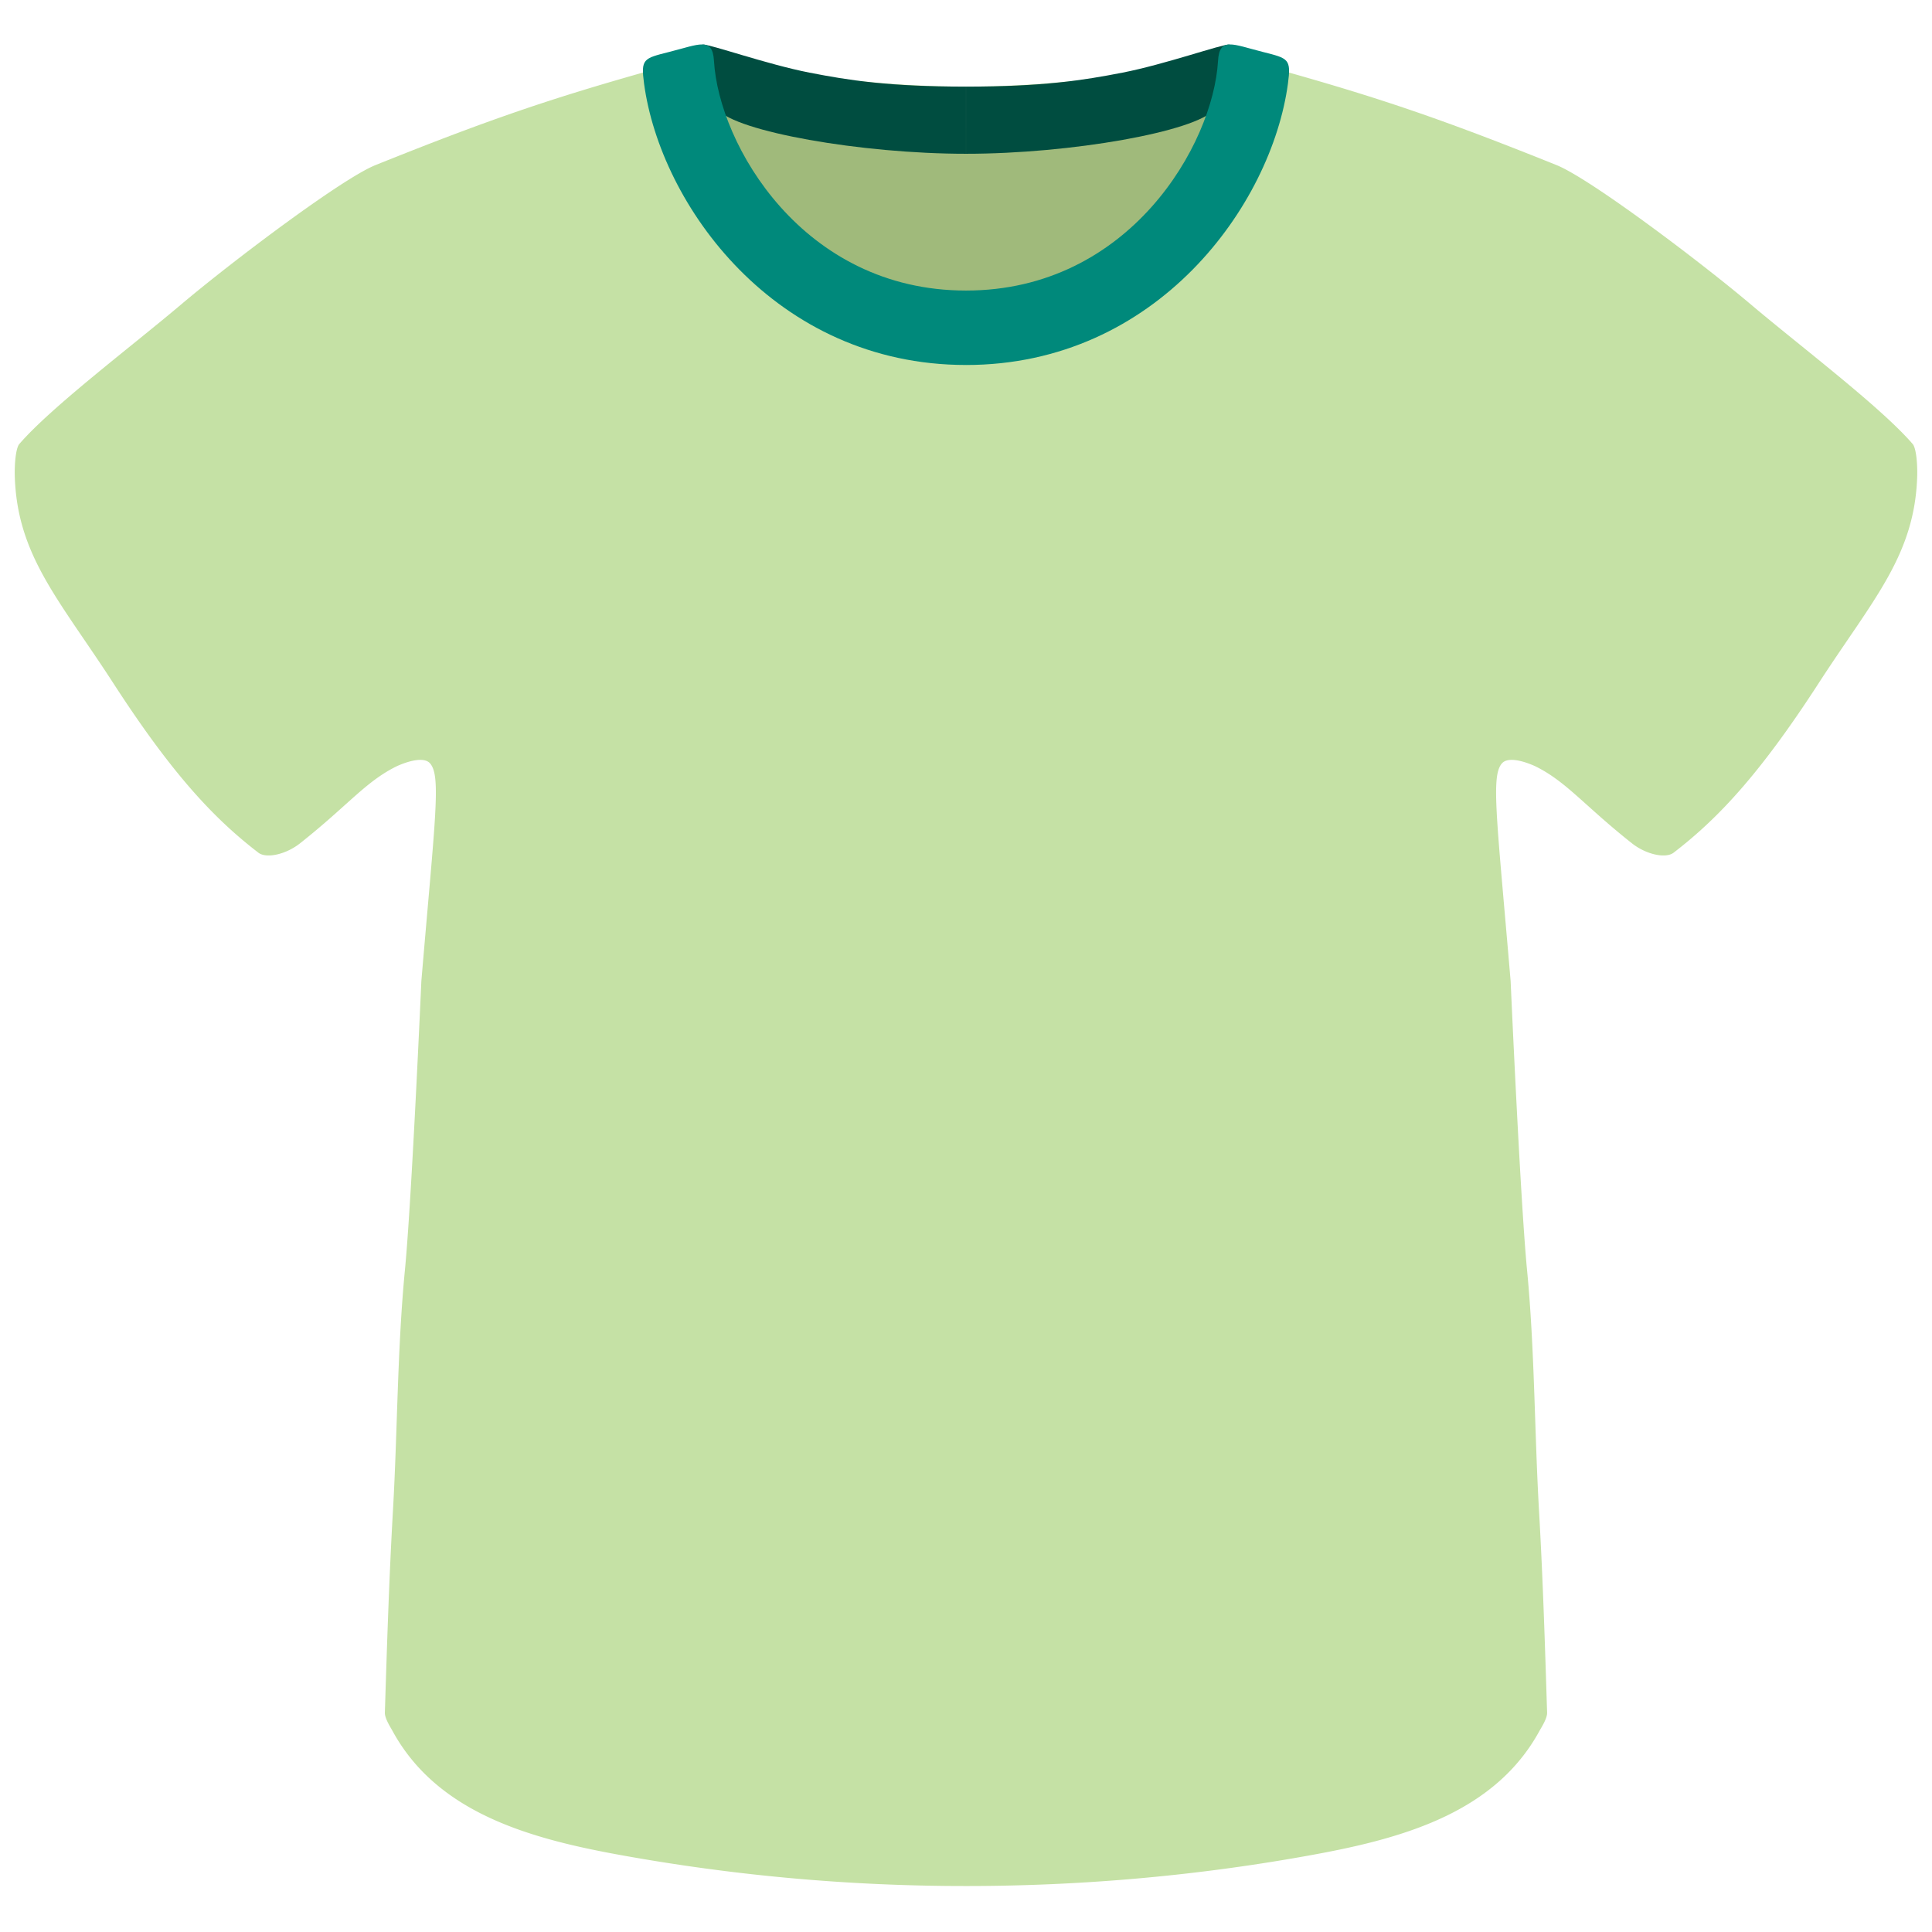 <svg id="图层_1" xmlns="http://www.w3.org/2000/svg" viewBox="0 0 128 128"><path d="M126.715 29.411c-2.115-2.451-7.412-6.448-10.715-9.239-3.387-2.862-10.657-8.342-12.875-9.234-8.983-3.613-13.03-4.86-21.708-7.238 0 0-8.326 2.039-17.417 2.039S46.583 3.7 46.583 3.7c-8.677 2.379-12.725 3.625-21.708 7.239-2.218.891-9.488 6.371-12.875 9.233-3.302 2.791-8.599 6.787-10.715 9.239-.214.233-.325 1.164-.307 2.089.142 5.297 2.94 8.217 6.521 13.75 3.873 5.983 6.627 8.938 9.587 11.218.52.444 1.848.15 2.788-.593 3.175-2.509 4.36-4.111 6.429-5.118.009 0 1.665-.799 2.196-.174.73.859.334 3.59-.583 14.417 0 0-.633 14.371-1.083 19.083-.512 5.276-.493 10.61-.796 15.953-.263 4.548-.405 9.201-.539 13.447.001.398.401.993.516 1.212 2.894 5.284 8.764 7.029 14.668 8.128a127.902 127.902 0 0 0 23.317 2.131c7.837 0 15.675-.71 23.317-2.131 5.904-1.099 11.773-2.844 14.668-8.128.116-.219.516-.814.516-1.212-.134-4.246-.276-8.899-.539-13.447-.303-5.343-.284-10.678-.796-15.953-.448-4.712-1.082-19.083-1.082-19.083-.917-10.827-1.313-13.558-.583-14.417.531-.625 2.187.174 2.196.174 2.069 1.008 3.254 2.609 6.429 5.118.94.743 2.268 1.037 2.788.593 2.961-2.28 5.714-5.235 9.587-11.218 3.582-5.533 6.379-8.453 6.521-13.75.018-.925-.092-1.856-.306-2.089z" fill="#c5e1a5"/><path d="M47.254 6.305c11.297 2.841 22.892 2.868 34.195.079-.253 2.114-.864 4.125-1.758 5.781-1.361 2.524-3.309 4.142-5.298 5.332-5.656 3.383-11.971 3.721-17.923 1.893-1.521-.467-3.036-1.078-4.431-2.119-2.209-1.648-4.07-4.378-5.241-7.692-.182-.516-.352-1.071-.347-1.658s.238-1.208.612-1.335" fill="#a0ba7b"/><path d="M46.551 2.947c.06.079.317 1.084.386 1.178.429.587-.045 2.345.604 3.125 1.219 1.465 9.5 2.938 16.458 2.938V5.739c-5.125 0-7.748-.416-10.37-.927-2.798-.545-6.569-1.881-7.078-1.865z" fill="#004d40"/><path d="M81.449 2.947c-.06.079-.317 1.084-.386 1.178-.429.587.045 2.345-.604 3.125-1.219 1.465-9.5 2.938-16.458 2.938V5.739c5.125 0 7.748-.416 10.37-.927 2.798-.545 6.569-1.881 7.078-1.865z" fill="#004d40"/><path d="M64 19.25c-10.829 0-16.375-9.688-16.696-15.204-.095-1.625-.965-1.11-2.989-.6-1.686.424-1.864.458-1.645 2.089 1.08 8.026 8.664 18.646 21.33 18.646V19.25z" fill="#00897b"/><path d="M64 19.25c10.829 0 16.375-9.688 16.696-15.204.095-1.625.965-1.11 2.989-.6 1.686.424 1.864.458 1.645 2.089-1.08 8.027-8.663 18.647-21.33 18.647V19.25z" fill="#00897b"/></svg>